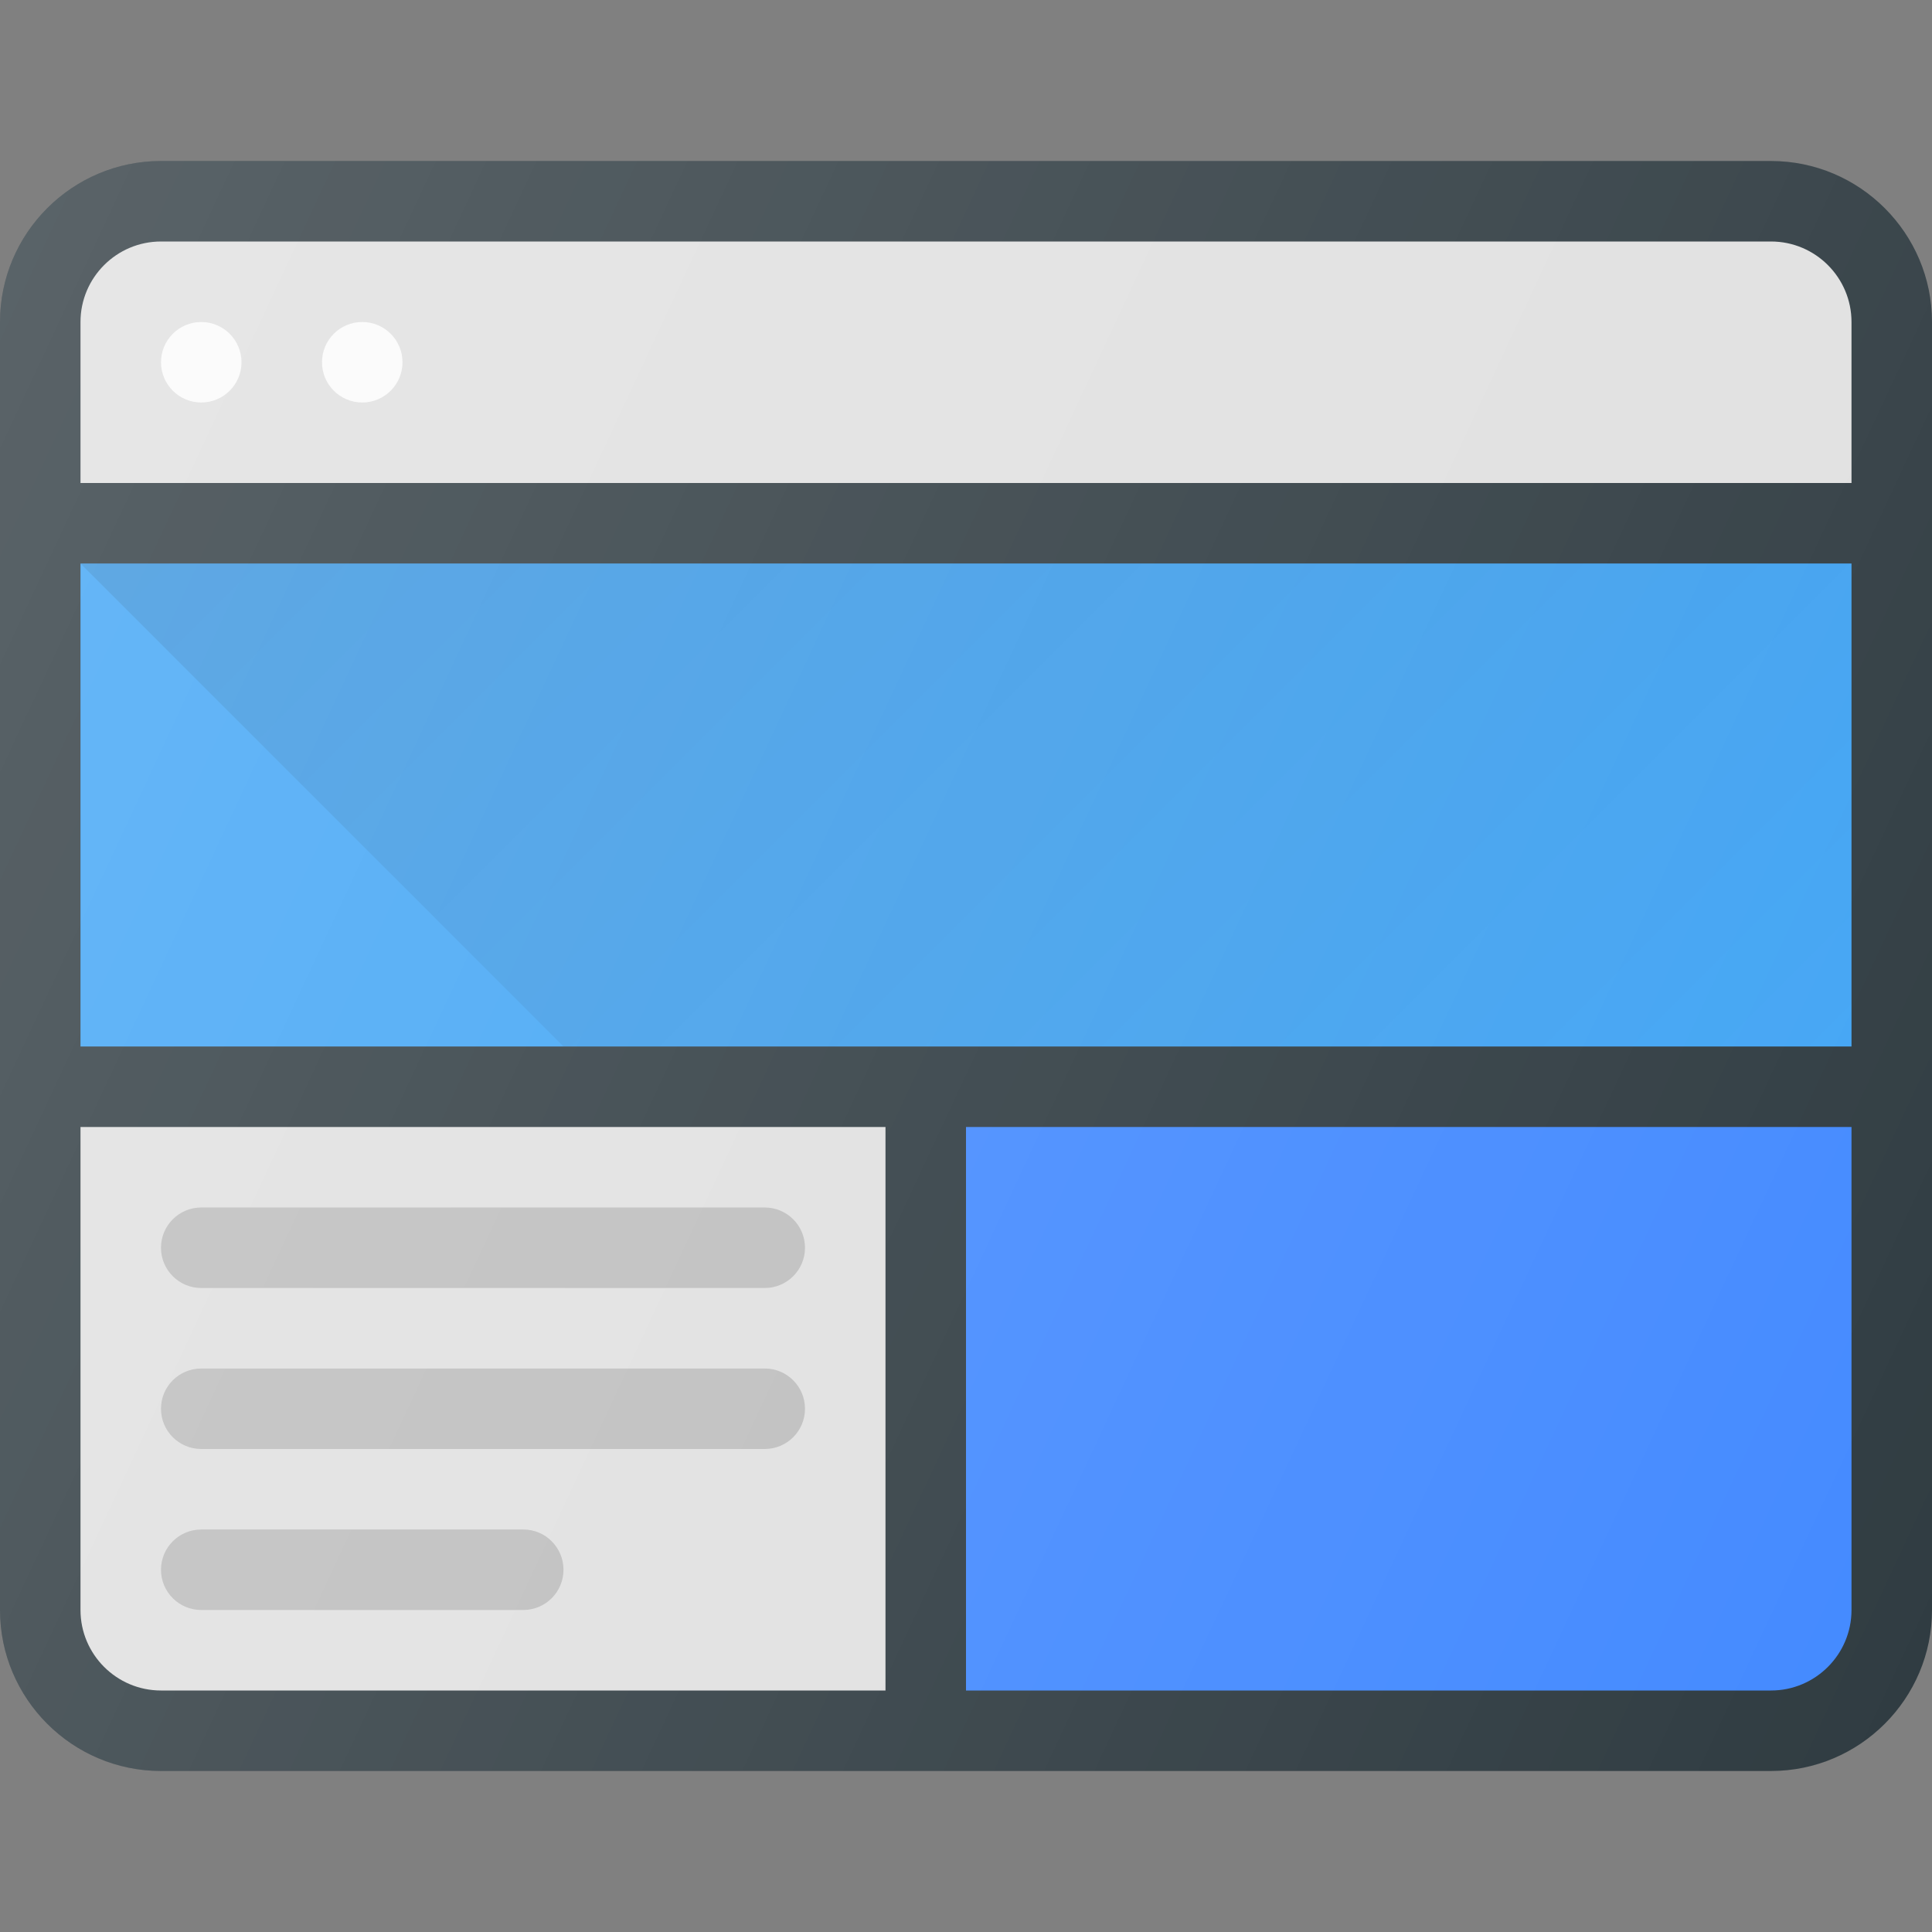 <?xml version="1.0" encoding="iso-8859-1"?>
<!-- Generator: Adobe Illustrator 19.0.0, SVG Export Plug-In . SVG Version: 6.00 Build 0)  -->
<svg version="1.1" id="Capa_1" xmlns="http://www.w3.org/2000/svg" xmlns:xlink="http://www.w3.org/1999/xlink" x="0px" y="0px"
	 viewBox="0 0 512 512" style="enable-background:new 0 0 512 512;" xml:space="preserve">
<rect x="0" y="0" width="512" height="512" fill="#808080" stroke="none"/>
<path style="fill:#303C42;" d="M469.333,42.667H42.667C19.146,42.667,0,61.802,0,85.333v341.333
	c0,23.531,19.146,42.667,42.667,42.667h426.667c23.521,0,42.667-19.135,42.667-42.667V85.333
	C512,61.802,492.854,42.667,469.333,42.667z"/>
<path style="fill:#E0E0E0;" d="M42.667,64h426.667c11.771,0,21.333,9.573,21.333,21.333V128H21.333V85.333
	C21.333,73.573,30.896,64,42.667,64z"/>
<polygon style="fill:#42A5F5;" points="245.333,277.333 21.333,277.333 21.333,149.333 490.667,149.333 490.667,277.333 "/>
<path style="fill:#E0E0E0;" d="M21.333,426.667v-128h213.333V448h-192C30.896,448,21.333,438.427,21.333,426.667z"/>
<path style="fill:#448AFF;" d="M469.333,448H256V298.667h234.667v128C490.667,438.427,481.104,448,469.333,448z"/>
<g>
	<path style="fill:#BDBDBD;" d="M53.333,341.333h149.333c5.896,0,10.667-4.771,10.667-10.667c0-5.896-4.771-10.667-10.667-10.667
		H53.333c-5.896,0-10.667,4.771-10.667,10.667C42.667,336.563,47.438,341.333,53.333,341.333z"/>
	<path style="fill:#BDBDBD;" d="M202.667,362.667H53.333c-5.896,0-10.667,4.771-10.667,10.667S47.438,384,53.333,384h149.333
		c5.896,0,10.667-4.771,10.667-10.667S208.563,362.667,202.667,362.667z"/>
	<path style="fill:#BDBDBD;" d="M138.667,405.333H53.333c-5.896,0-10.667,4.771-10.667,10.667c0,5.896,4.771,10.667,10.667,10.667
		h85.333c5.896,0,10.667-4.771,10.667-10.667C149.333,410.104,144.563,405.333,138.667,405.333z"/>
</g>
<g>
	<circle style="fill:#FAFAFA;" cx="53.333" cy="96" r="10.667"/>
	<circle style="fill:#FAFAFA;" cx="96" cy="96" r="10.667"/>
</g>
<linearGradient id="SVGID_1_" gradientUnits="userSpaceOnUse" x1="-40.203" y1="644.984" x2="-26.203" y2="630.984" gradientTransform="matrix(21.333 0 0 -21.333 996.333 13791.667)">
	<stop  offset="0" style="stop-color:#000000;stop-opacity:0.1"/>
	<stop  offset="1" style="stop-color:#000000;stop-opacity:0"/>
</linearGradient>
<polygon style="fill:url(#SVGID_1_);" points="21.333,149.333 149.333,277.333 490.667,277.333 490.667,149.333 "/>
<linearGradient id="SVGID_2_" gradientUnits="userSpaceOnUse" x1="-47.794" y1="640.587" x2="-21.612" y2="628.382" gradientTransform="matrix(21.333 0 0 -21.333 996.333 13791.667)">
	<stop  offset="0" style="stop-color:#FFFFFF;stop-opacity:0.2"/>
	<stop  offset="1" style="stop-color:#FFFFFF;stop-opacity:0"/>
</linearGradient>
<path style="fill:url(#SVGID_2_);" d="M469.333,42.667H42.667C19.146,42.667,0,61.802,0,85.333v341.333
	c0,23.531,19.146,42.667,42.667,42.667h426.667c23.521,0,42.667-19.135,42.667-42.667V85.333
	C512,61.802,492.854,42.667,469.333,42.667z"/>
<g>
</g>
<g>
</g>
<g>
</g>
<g>
</g>
<g>
</g>
<g>
</g>
<g>
</g>
<g>
</g>
<g>
</g>
<g>
</g>
<g>
</g>
<g>
</g>
<g>
</g>
<g>
</g>
<g>
</g>
</svg>
